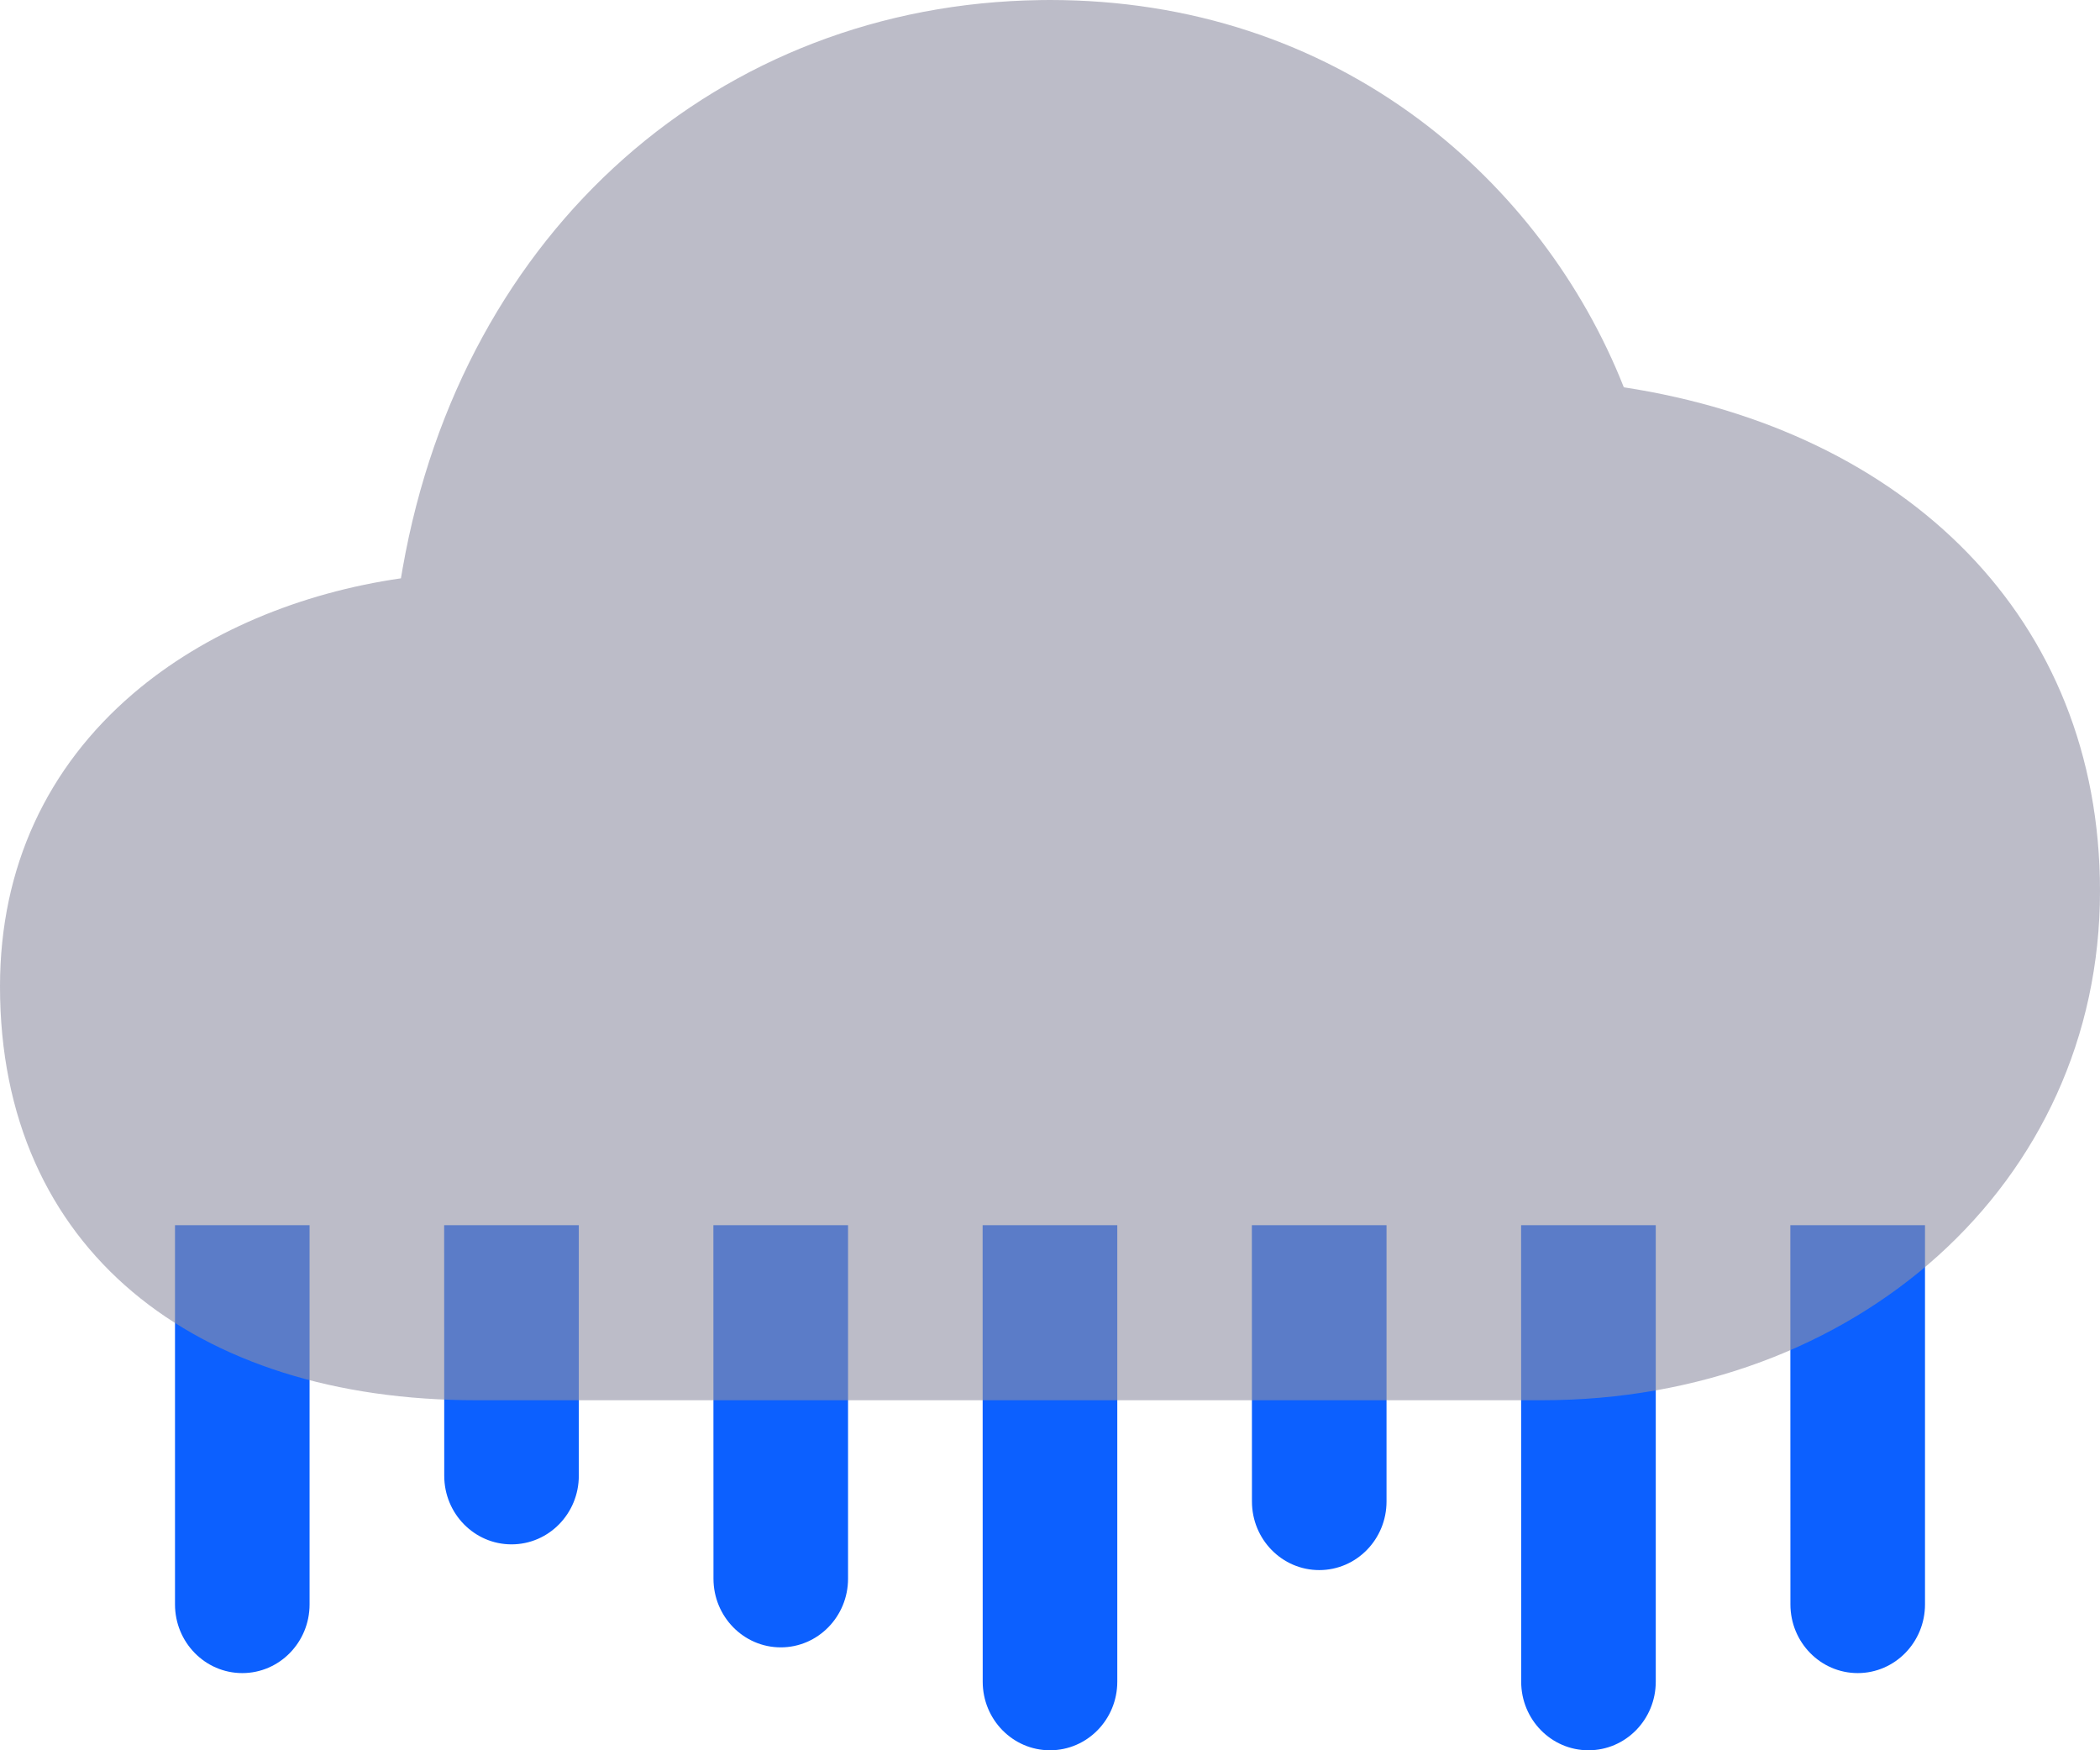 <?xml version="1.0" encoding="UTF-8"?>
<svg width="24px" height="20px" viewBox="0 0 24 20" version="1.1" xmlns="http://www.w3.org/2000/svg" xmlns:xlink="http://www.w3.org/1999/xlink">
    <title>Group 2</title>
    <g id="Page-1" stroke="none" stroke-width="1" fill="none" fill-rule="evenodd">
        <g id="Light" transform="translate(-137, -299)" fill-rule="nonzero">
            <g id="Group-2" transform="translate(137, 299)">
                <path d="M12.769,14 L12.769,19.216 C12.769,19.649 12.425,20 12,20 C11.575,20 11.231,19.649 11.231,19.216 L11.23,14 L12.769,14 Z M18.923,14 L18.923,19.216 C18.923,19.649 18.579,20 18.154,20 C17.729,20 17.385,19.649 17.385,19.216 L17.384,14 L18.923,14 Z M3.538,14 L3.538,18.333 C3.538,18.766 3.194,19.118 2.769,19.118 C2.344,19.118 2,18.766 2,18.333 L2,14 L3.538,14 Z M22,14 L22,18.333 C22,18.766 21.656,19.118 21.231,19.118 C20.806,19.118 20.462,18.766 20.462,18.333 L20.461,14 L22,14 Z M9.692,14 L9.692,18.039 C9.692,18.472 9.348,18.824 8.923,18.824 C8.498,18.824 8.154,18.472 8.154,18.039 L8.153,14 L9.692,14 Z M15.846,14 L15.846,17.157 C15.846,17.59 15.502,17.941 15.077,17.941 C14.652,17.941 14.308,17.59 14.308,17.157 L14.307,14 L15.846,14 Z M6.615,14 L6.615,16.863 C6.615,17.296 6.271,17.647 5.846,17.647 C5.421,17.647 5.077,17.296 5.077,16.863 L5.076,14 L6.615,14 Z" id="Combined-Shape" fill="#0C60FF"></path>
                <path d="M11.888,0.001 C8.229,0.052 5.286,2.616 4.602,6.492 L4.582,6.608 L4.585,6.608 C3.431,6.774 2.34,7.225 1.518,7.929 C0.545,8.763 0,9.902 0,11.273 C0,14.278 2.231,16 5.438,16 L17.625,16 C21.196,16 24,13.531 24,10.182 C24,7.058 21.779,4.922 18.561,4.426 C18.559,4.426 18.557,4.425 18.557,4.423 C18.086,3.233 17.276,2.155 16.221,1.367 C15.04,0.486 13.603,0 12,0 L11.888,0.001 Z" id="Path" fill-opacity="0.6" fill="#8F8FA3"></path>
            </g>
        </g>
    </g>
</svg>